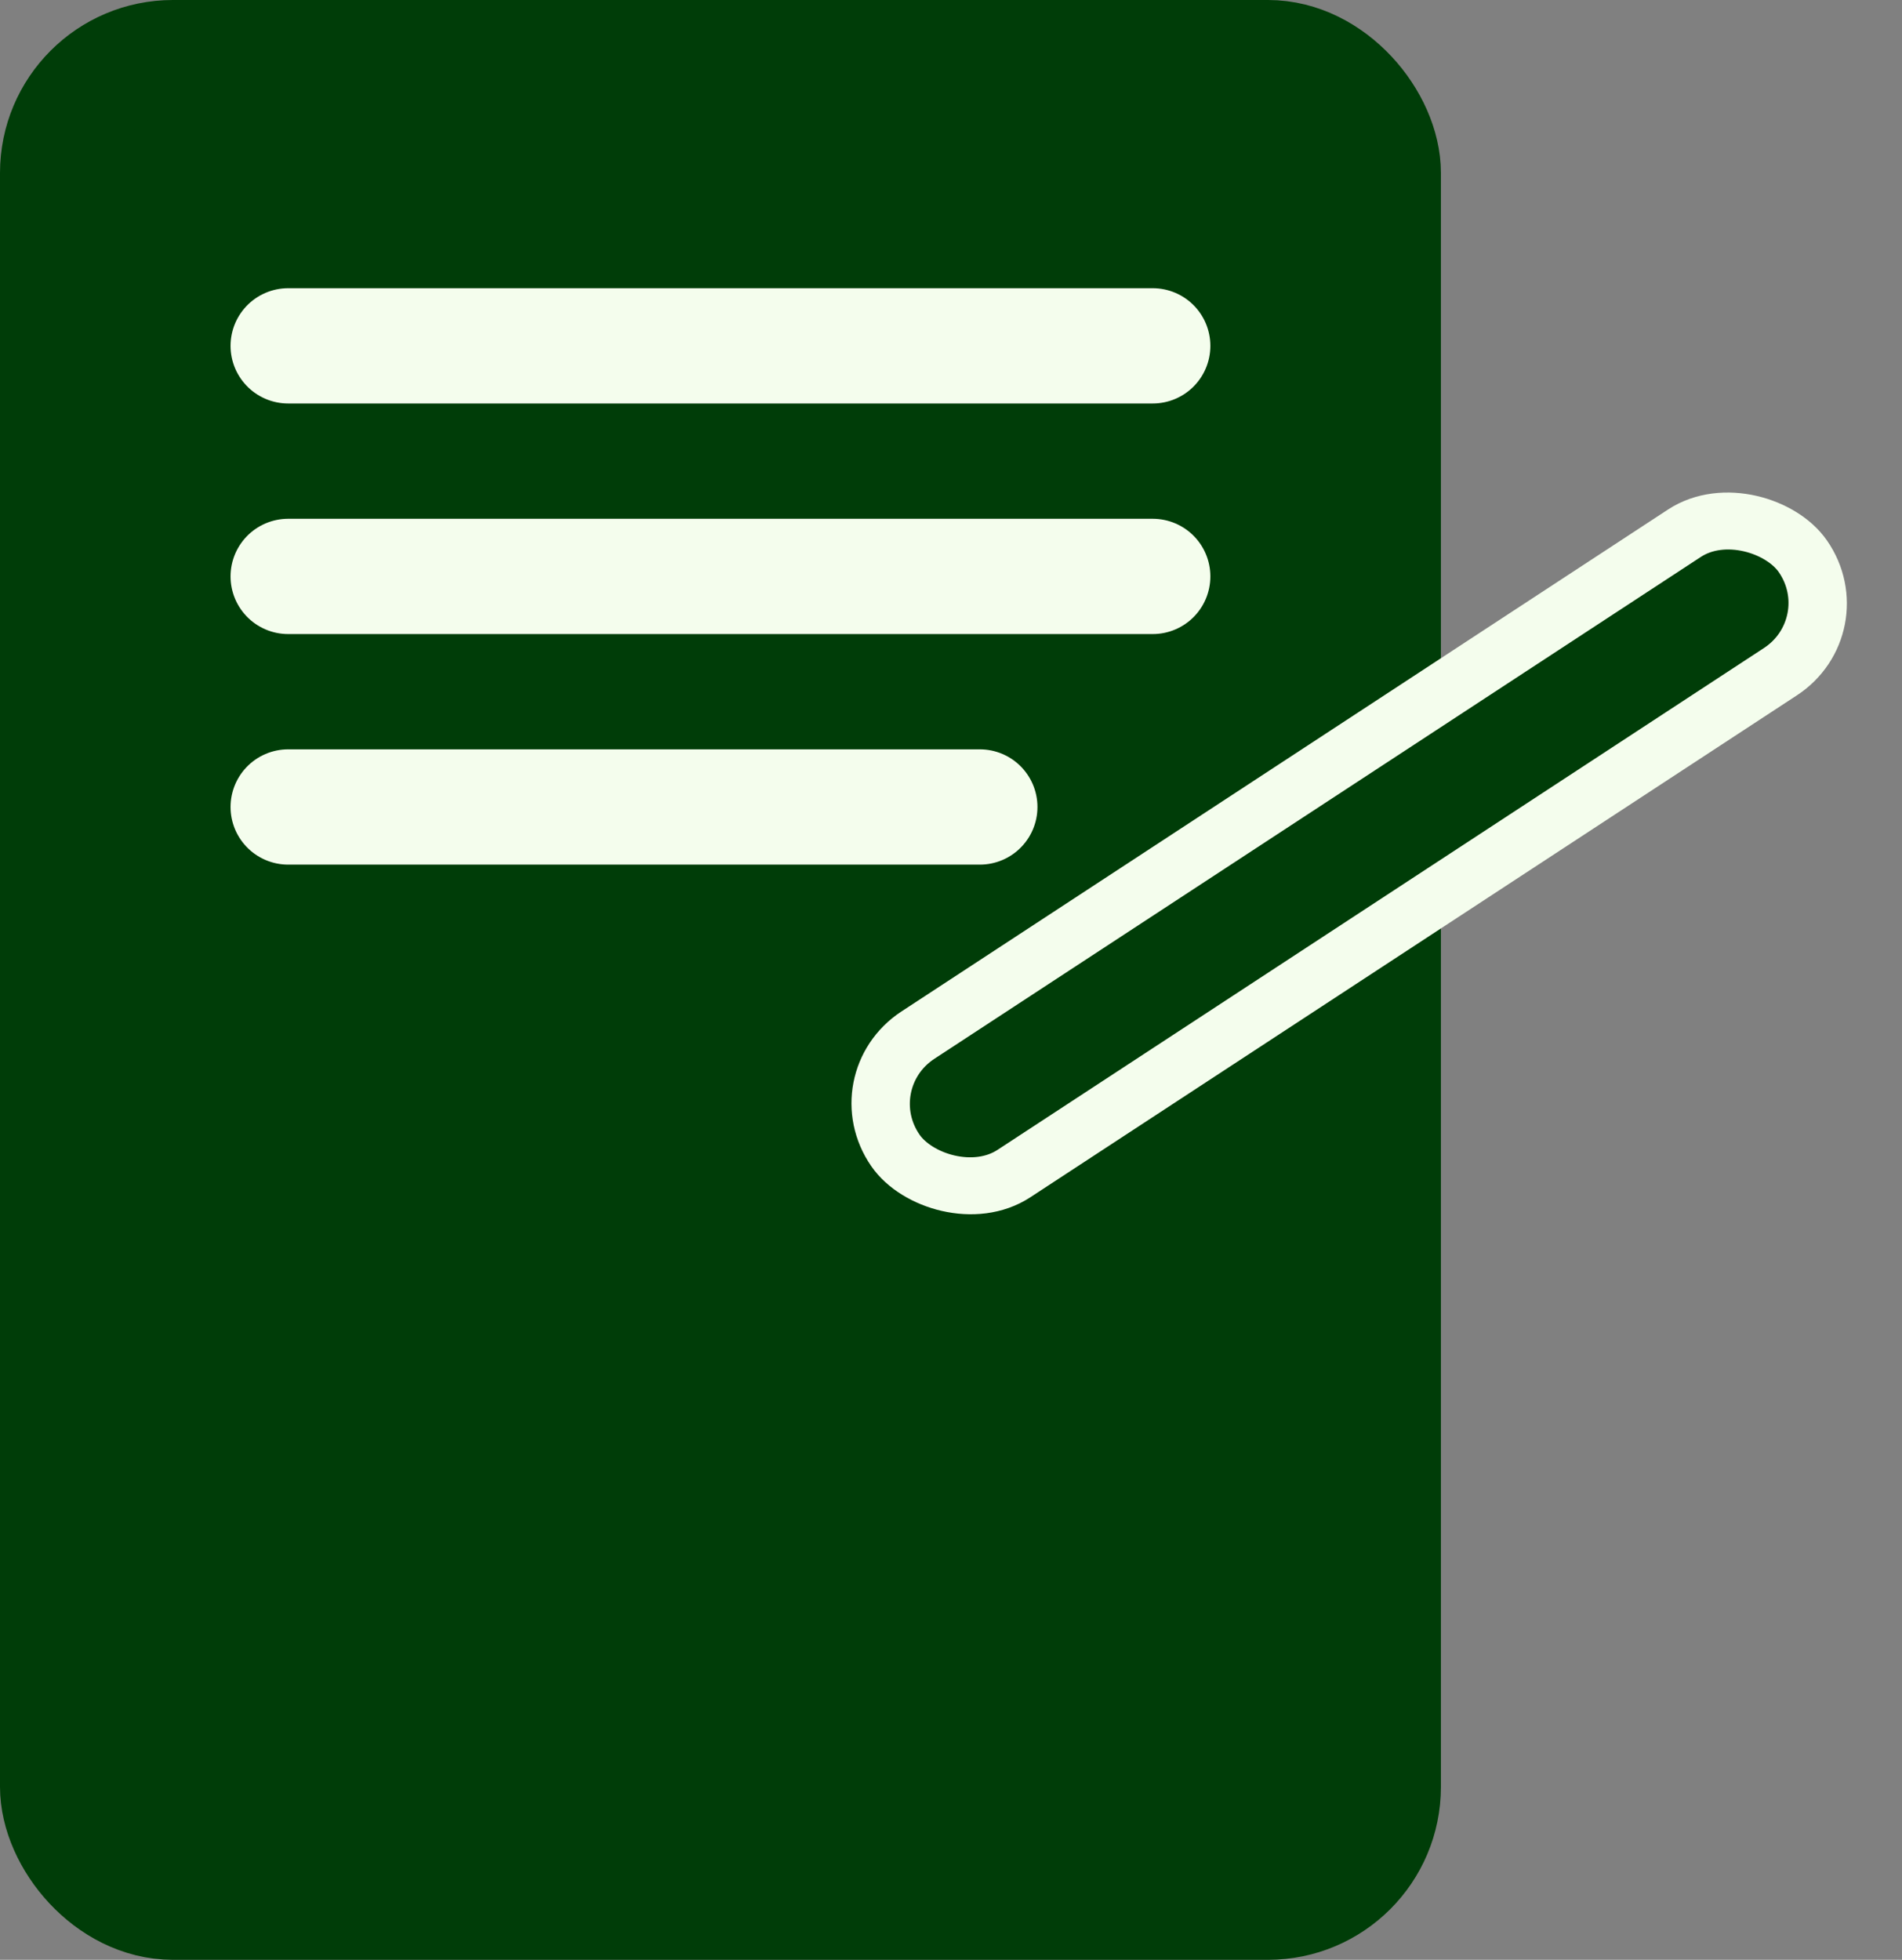 <svg width="33" height="34" viewBox="0 0 33 34" fill="none" xmlns="http://www.w3.org/2000/svg">
<rect x="0" y="0" width="33" height="34" fill="#808080" stroke="none"/>
<rect x="1" y="1" width="23" height="32" rx="2" fill="#003D08" stroke="#003D08" stroke-width="2"/>
<rect x="0.703" y="0.137" width="18.81" height="2.922" rx="1.461" transform="matrix(0.837 -0.548 0.57 0.822 14.037 19.031)" fill="#003D08" stroke="#F4FDED"/>
<line x1="5" y1="6" x2="20" y2="6" stroke="#F4FDED" stroke-width="2" stroke-linecap="round"/>
<line x1="5" y1="10" x2="20" y2="10" stroke="#F4FDED" stroke-width="2" stroke-linecap="round"/>
<line x1="5" y1="14" x2="17" y2="14" stroke="#F4FDED" stroke-width="2" stroke-linecap="round"/>
</svg>
